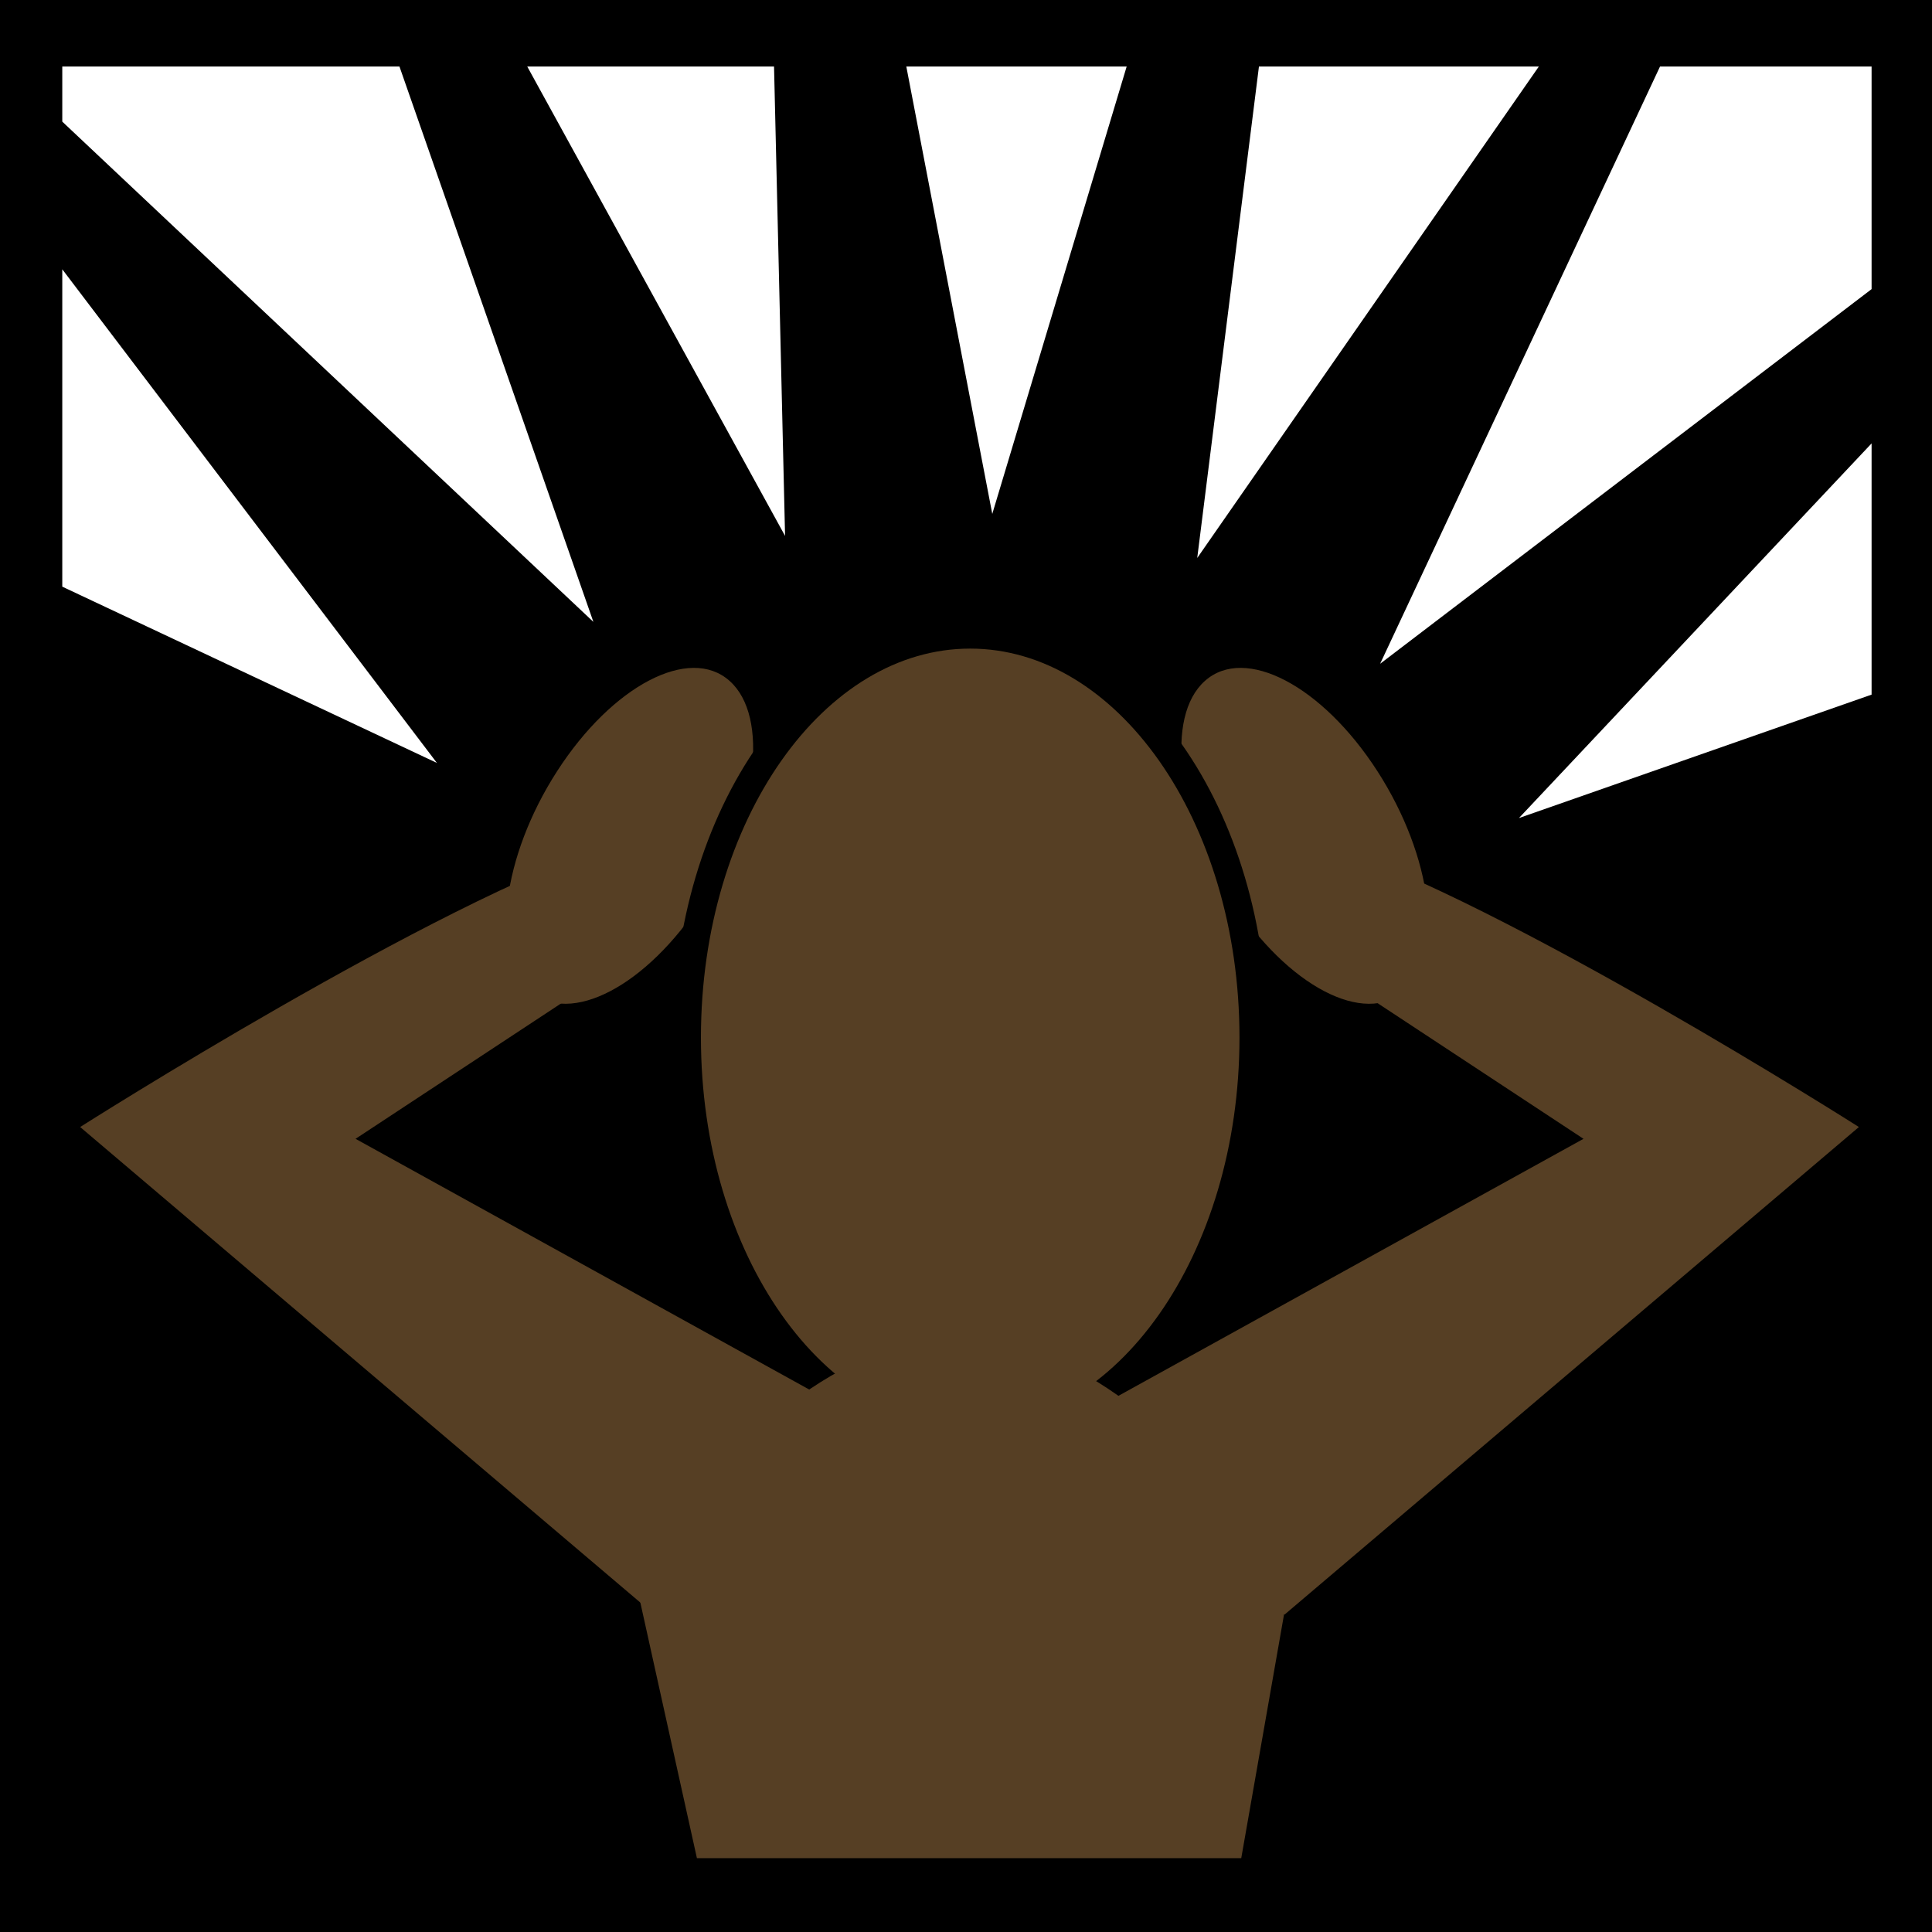 <?xml version="1.0" encoding="utf-8"?>
<!-- Generator: Adobe Illustrator 16.0.0, SVG Export Plug-In . SVG Version: 6.00 Build 0)  -->
<!DOCTYPE svg PUBLIC "-//W3C//DTD SVG 1.1//EN" "http://www.w3.org/Graphics/SVG/1.1/DTD/svg11.dtd">
<svg version="1.1" id="Layer_1" xmlns="http://www.w3.org/2000/svg" xmlns:xlink="http://www.w3.org/1999/xlink" x="0px" y="0px"
	 width="612px" height="612px" viewBox="0 90 612 612" enable-background="new 0 90 612 612" xml:space="preserve">
<path d="M0,90h612v612H0V90z"/>
<g transform="matrix(18.689,0,0,18.689,-4644.056,-5365.366)">
	<path fill="#FFFFFF" d="M249.547,293.03v0.934l9.002,8.479l-3.287-9.413H249.547L249.547,293.03z M257.428,293.03l4.37,7.956
		l-0.187-7.956H257.428L257.428,293.03z M263.853,293.03l1.457,7.583l2.278-7.583H263.853z M269.83,293.03l-1.046,8.33l5.79-8.33
		H269.83z M276.628,293.03l-4.744,10.123l8.33-6.35v-3.773L276.628,293.03L276.628,293.03z M249.547,296.467v5.379l6.35,2.988
		L249.547,296.467z M280.214,299.418l-5.977,6.35l5.977-2.092V299.418z"/>

	<path fill="#563F24" d="M269.378,307.165c0.935,1.451,2.244,2.136,2.923,1.531c0.679-0.605,0.472-2.272-0.463-3.722
		c-0.935-1.451-2.244-2.136-2.923-1.531C268.235,304.047,268.443,305.714,269.378,307.165z"/>
	<path fill="#563F24" d="M260.394,307.165c-0.935,1.451-2.244,2.136-2.923,1.531c-0.679-0.605-0.472-2.272,0.463-3.722
		c0.935-1.451,2.244-2.136,2.923-1.531C261.537,304.047,261.329,305.714,260.394,307.165z"/>
	<path fill="#563F24" stroke="#000000" stroke-width="0.476" d="M269.738,309.488c0,3.772-2.15,6.83-4.802,6.83
		c-2.652,0-4.802-3.058-4.802-6.83c0-3.772,2.15-6.83,4.802-6.83C267.588,302.659,269.738,305.716,269.738,309.488z"/>
	<path fill="#563F24" d="M264.749,314.583c-1.769-0.002-3.557,1.29-5.528,3.922l1.083,4.893h9.226l0.859-4.893
		C268.296,315.88,266.518,314.585,264.749,314.583z"/>
	<path fill="#563F24" d="M270.956,306.207c3.018,0.967,9.043,4.798,9.043,4.798l-9.736,8.265l-3.357-3.409l8.425-4.656l-3.622-2.386
		"/>
	<path fill="#563F24" d="M258.893,306.207c-3.018,0.967-9.043,4.798-9.043,4.798l9.736,8.265l3.357-3.409l-8.425-4.656l3.622-2.386"
		/>
</g>
</svg>
